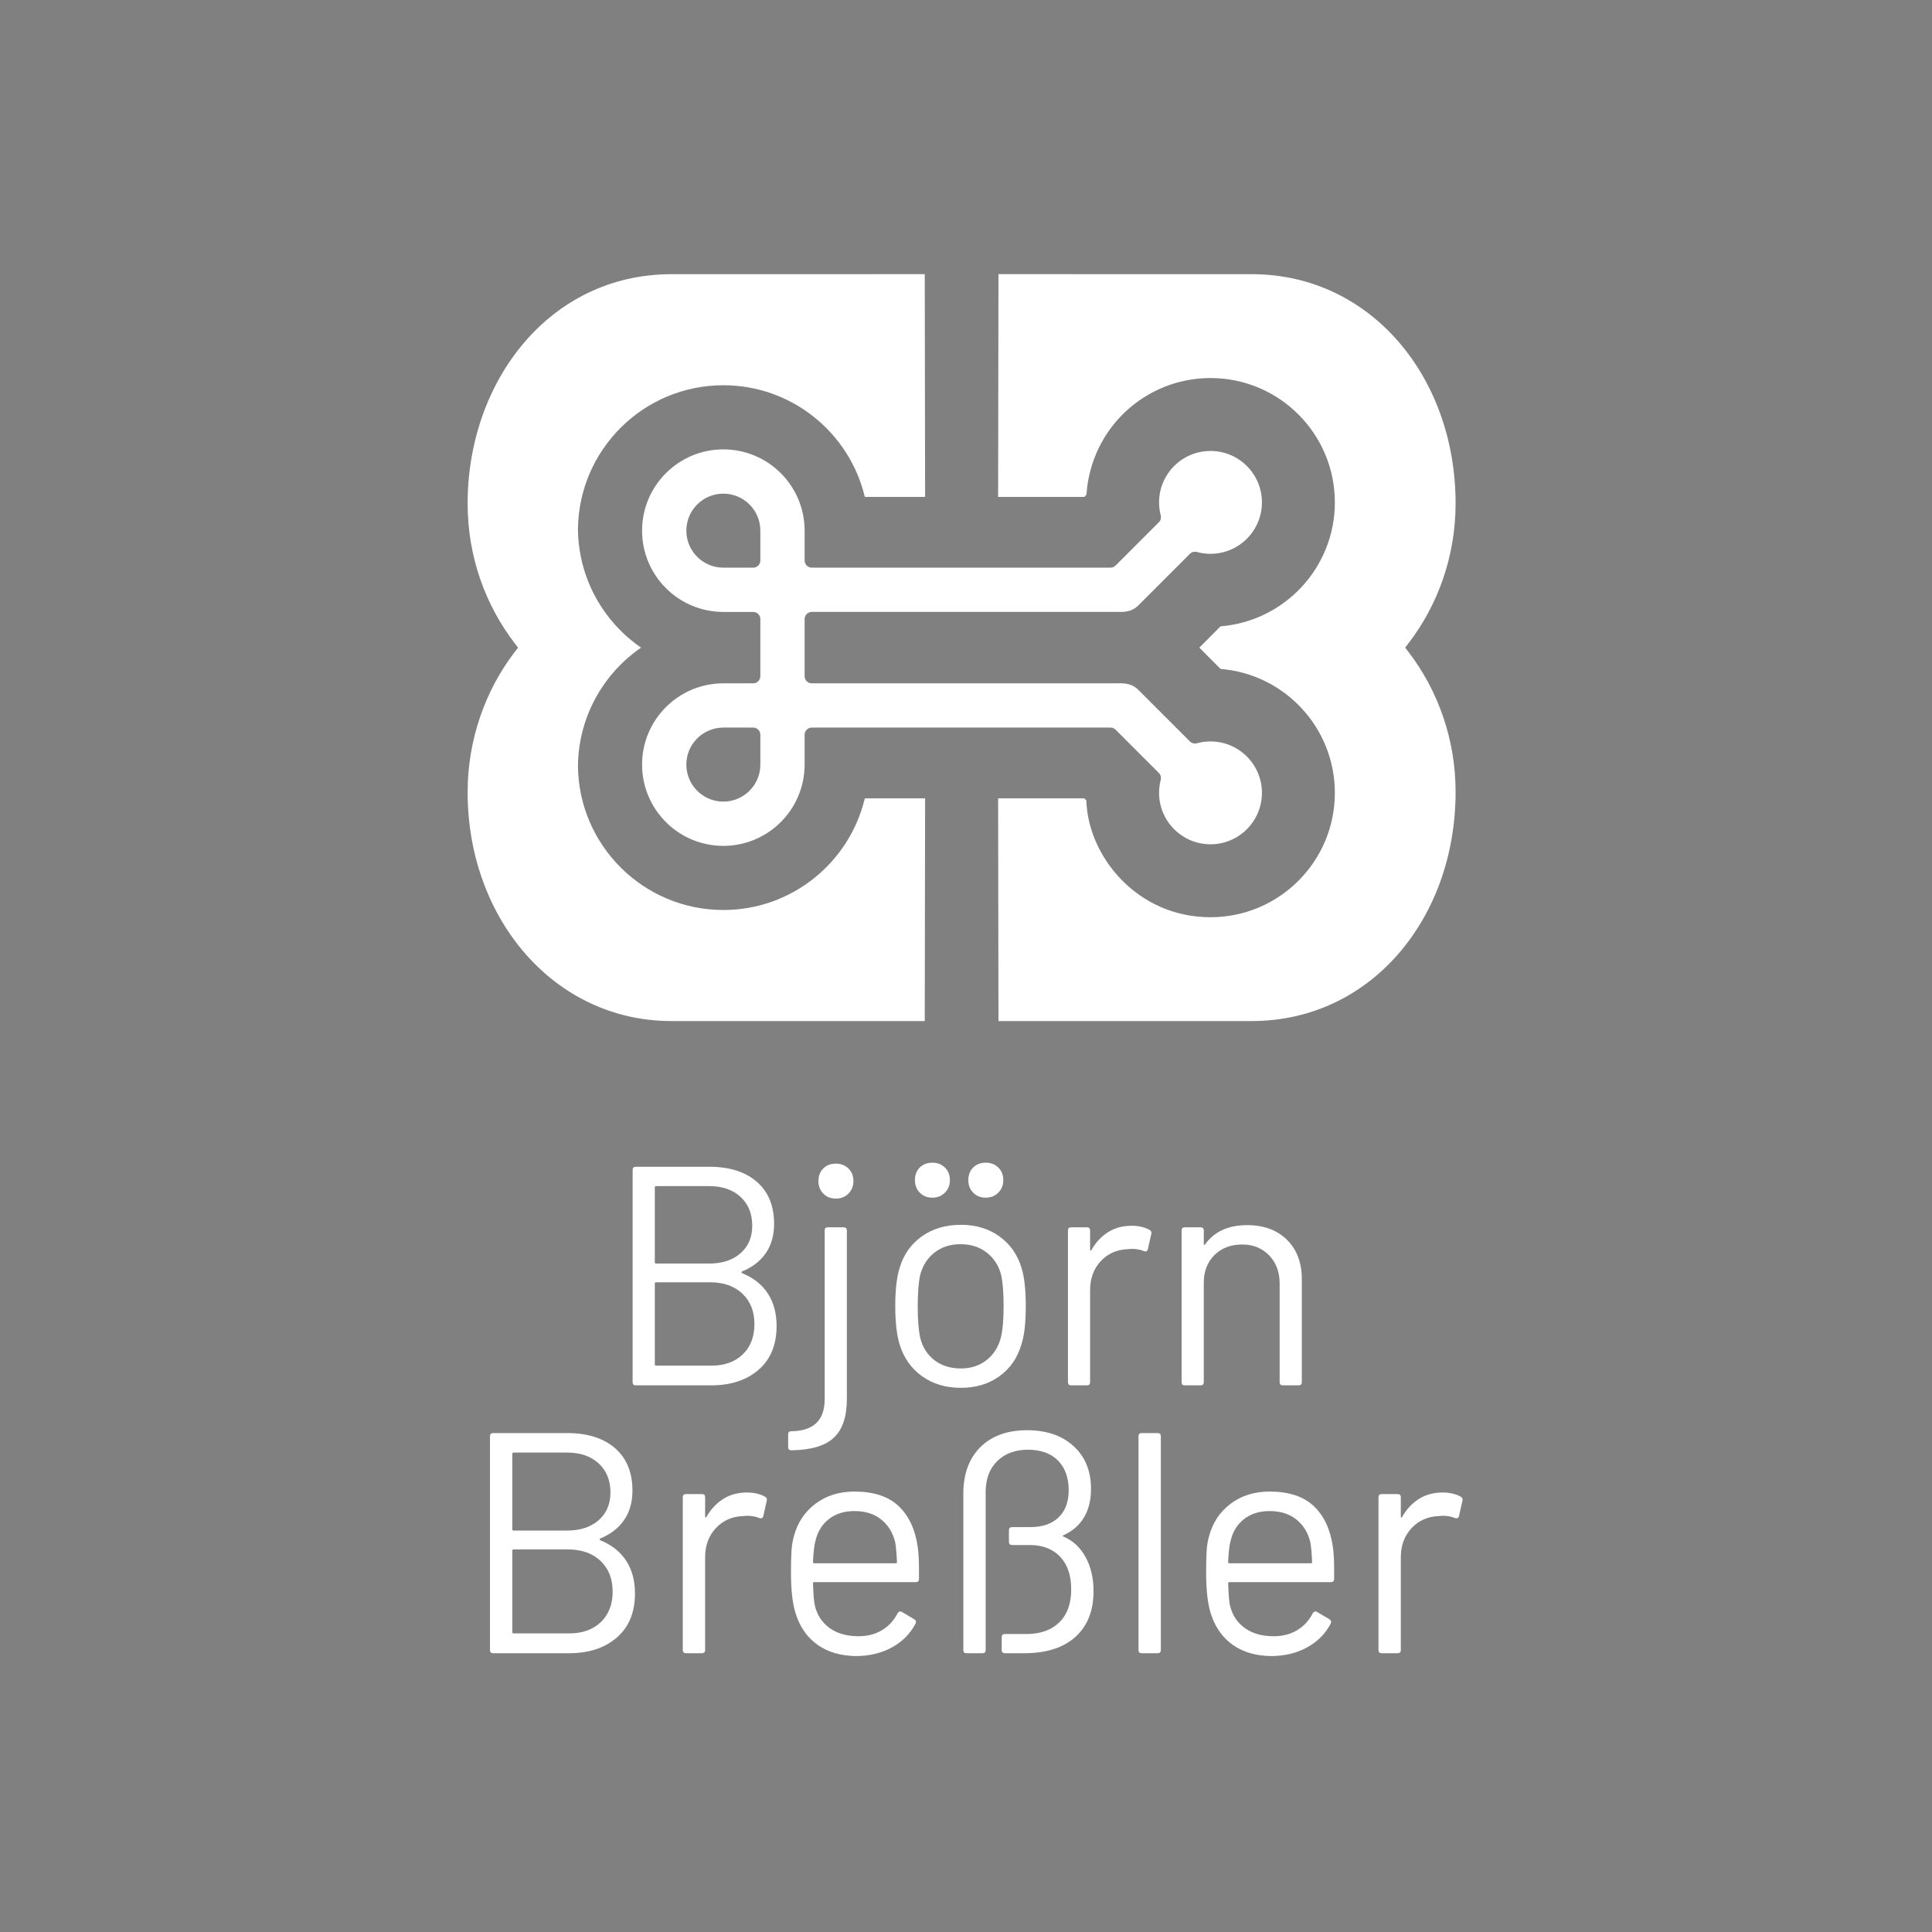 <?xml version="1.0" encoding="UTF-8" standalone="no"?><!DOCTYPE svg PUBLIC "-//W3C//DTD SVG 1.1//EN" "http://www.w3.org/Graphics/SVG/1.1/DTD/svg11.dtd"><svg width="100%" height="100%" viewBox="0 0 172 172" version="1.1" xmlns="http://www.w3.org/2000/svg" xmlns:xlink="http://www.w3.org/1999/xlink" xml:space="preserve" xmlns:serif="http://www.serif.com/" style="fill-rule:evenodd;clip-rule:evenodd;stroke-linejoin:round;stroke-miterlimit:2;"><rect x="0" y="0" width="172" height="172" fill="#808080" stroke="none"/><rect id="Artboard" x="-793.92" y="-1112.4" width="1766.94" height="1612.46" style="fill:none;"/><g id="kleines-B-im-großen-B" serif:id="kleines B im großen B"></g><g><path d="M223.92,-33.6l0,242.16l-260.4,0l-0,-242.16l260.4,-0Zm-8.022,8.022l-244.356,-0l-0,226.116l244.356,0l0,-226.116Z"/><rect x="-0" y="0" width="171.84" height="171.84" style="fill:none;"/></g><g><path d="M66.08,113.185c-0.093,0.055 -0.093,0.111 -0,0.166c1,0.408 1.76,1.01 2.279,1.807c0.519,0.797 0.779,1.761 0.779,2.892c-0,1.668 -0.533,2.965 -1.599,3.892c-1.066,0.926 -2.469,1.39 -4.212,1.39l-6.727,-0c-0.185,-0 -0.278,-0.093 -0.278,-0.278l-0,-18.904c-0,-0.186 0.093,-0.278 0.278,-0.278l6.533,-0c1.798,-0 3.211,0.444 4.239,1.334c1.029,0.89 1.543,2.141 1.543,3.753c0,1.019 -0.245,1.886 -0.736,2.599c-0.492,0.714 -1.191,1.256 -2.099,1.627Zm-7.673,-7.59c-0.074,0 -0.111,0.037 -0.111,0.111l-0,6.672c-0,0.075 0.037,0.112 0.111,0.112l4.726,-0c1.167,-0 2.099,-0.306 2.794,-0.918c0.695,-0.611 1.042,-1.427 1.042,-2.446c0,-1.075 -0.347,-1.932 -1.042,-2.572c-0.695,-0.639 -1.627,-0.959 -2.794,-0.959l-4.726,0Zm4.92,15.985c1.168,0 2.099,-0.333 2.794,-1.001c0.695,-0.667 1.043,-1.566 1.043,-2.696c-0,-1.131 -0.357,-2.034 -1.07,-2.711c-0.714,-0.676 -1.673,-1.014 -2.878,-1.014l-4.809,-0c-0.074,-0 -0.111,0.037 -0.111,0.111l-0,7.2c-0,0.074 0.037,0.111 0.111,0.111l4.92,0Z" style="fill:#fff;fill-rule:nonzero;"/><path d="M74.42,106.707c-0.464,0 -0.839,-0.148 -1.126,-0.445c-0.288,-0.296 -0.431,-0.667 -0.431,-1.112c-0,-0.463 0.143,-0.838 0.431,-1.125c0.287,-0.288 0.662,-0.431 1.126,-0.431c0.444,-0 0.815,0.143 1.112,0.431c0.296,0.287 0.444,0.662 0.444,1.125c0,0.445 -0.148,0.816 -0.444,1.112c-0.297,0.297 -0.668,0.445 -1.112,0.445Zm-3.976,22.407c-0.185,0 -0.278,-0.093 -0.278,-0.278l0,-1.14c0,-0.185 0.093,-0.278 0.278,-0.278c1.983,-0.018 2.975,-0.973 2.975,-2.863l-0,-15.012c-0,-0.186 0.093,-0.278 0.278,-0.278l1.418,-0c0.185,-0 0.278,0.092 0.278,0.278l-0,15.012c-0,1.575 -0.39,2.724 -1.168,3.447c-0.778,0.723 -2.039,1.093 -3.781,1.112Z" style="fill:#fff;fill-rule:nonzero;"/><path d="M85.54,123.554c-1.335,0 -2.484,-0.343 -3.448,-1.029c-0.963,-0.685 -1.63,-1.631 -2.001,-2.835c-0.26,-0.853 -0.389,-1.993 -0.389,-3.42c-0,-1.427 0.129,-2.557 0.389,-3.391c0.352,-1.186 1.01,-2.122 1.974,-2.808c0.963,-0.686 2.131,-1.029 3.502,-1.029c1.316,0 2.451,0.343 3.406,1.029c0.954,0.686 1.608,1.612 1.96,2.78c0.259,0.797 0.389,1.937 0.389,3.419c0,1.502 -0.13,2.641 -0.389,3.42c-0.352,1.204 -1.006,2.15 -1.96,2.835c-0.955,0.686 -2.099,1.029 -3.433,1.029Zm-0,-1.724c0.889,0 1.649,-0.245 2.279,-0.736c0.63,-0.491 1.057,-1.154 1.279,-1.988c0.167,-0.667 0.25,-1.603 0.25,-2.808c0,-1.223 -0.074,-2.159 -0.222,-2.808c-0.223,-0.834 -0.653,-1.496 -1.293,-1.987c-0.639,-0.491 -1.413,-0.737 -2.321,-0.737c-0.908,0 -1.677,0.246 -2.308,0.737c-0.63,0.491 -1.056,1.153 -1.278,1.987c-0.149,0.649 -0.223,1.585 -0.223,2.808c0,1.223 0.074,2.159 0.223,2.808c0.204,0.834 0.625,1.497 1.265,1.988c0.639,0.491 1.422,0.736 2.349,0.736Zm2.224,-15.206c-0.464,-0 -0.839,-0.148 -1.126,-0.445c-0.288,-0.297 -0.431,-0.667 -0.431,-1.112c-0,-0.463 0.143,-0.839 0.431,-1.126c0.287,-0.287 0.662,-0.431 1.126,-0.431c0.444,0 0.815,0.144 1.112,0.431c0.296,0.287 0.444,0.663 0.444,1.126c0,0.445 -0.148,0.815 -0.444,1.112c-0.297,0.297 -0.668,0.445 -1.112,0.445Zm-4.754,-0c-0.463,-0 -0.839,-0.148 -1.126,-0.445c-0.287,-0.297 -0.431,-0.667 -0.431,-1.112c0,-0.463 0.144,-0.839 0.431,-1.126c0.287,-0.287 0.663,-0.431 1.126,-0.431c0.445,0 0.815,0.144 1.112,0.431c0.296,0.287 0.445,0.663 0.445,1.126c-0,0.445 -0.149,0.815 -0.445,1.112c-0.297,0.297 -0.667,0.445 -1.112,0.445Z" style="fill:#fff;fill-rule:nonzero;"/><path d="M100.746,109.126c0.612,-0 1.14,0.12 1.585,0.361c0.148,0.074 0.204,0.195 0.167,0.362l-0.306,1.362c-0.056,0.185 -0.176,0.241 -0.362,0.167c-0.315,-0.13 -0.676,-0.195 -1.084,-0.195l-0.361,0.028c-0.964,0.037 -1.761,0.394 -2.391,1.07c-0.63,0.677 -0.945,1.534 -0.945,2.572l-0,8.201c-0,0.185 -0.093,0.278 -0.278,0.278l-1.418,-0c-0.185,-0 -0.278,-0.093 -0.278,-0.278l0,-13.511c0,-0.186 0.093,-0.278 0.278,-0.278l1.418,-0c0.185,-0 0.278,0.092 0.278,0.278l-0,1.696c-0,0.055 0.014,0.088 0.042,0.097c0.027,0.009 0.051,-0.005 0.069,-0.042c0.389,-0.686 0.885,-1.218 1.487,-1.598c0.603,-0.38 1.302,-0.57 2.099,-0.57Z" style="fill:#fff;fill-rule:nonzero;"/><path d="M111.032,109.07c1.483,0 2.664,0.436 3.545,1.307c0.88,0.871 1.32,2.038 1.32,3.503l0,9.174c0,0.185 -0.092,0.278 -0.278,0.278l-1.418,-0c-0.185,-0 -0.278,-0.093 -0.278,-0.278l0,-8.785c0,-1.02 -0.31,-1.854 -0.931,-2.502c-0.621,-0.649 -1.422,-0.973 -2.405,-0.973c-1.019,-0 -1.844,0.315 -2.474,0.945c-0.63,0.63 -0.945,1.455 -0.945,2.474l0,8.841c0,0.185 -0.093,0.278 -0.278,0.278l-1.418,-0c-0.185,-0 -0.278,-0.093 -0.278,-0.278l0,-13.511c0,-0.186 0.093,-0.278 0.278,-0.278l1.418,-0c0.185,-0 0.278,0.092 0.278,0.278l0,1.195c0,0.037 0.014,0.065 0.042,0.084c0.028,0.018 0.051,0.009 0.069,-0.028c0.816,-1.149 2.067,-1.724 3.753,-1.724Z" style="fill:#fff;fill-rule:nonzero;"/><path d="M53.45,136.961c-0.094,0.056 -0.094,0.112 -0,0.168c1.008,0.411 1.773,1.017 2.296,1.82c0.522,0.803 0.784,1.773 0.784,2.912c-0,1.68 -0.537,2.987 -1.61,3.92c-1.074,0.933 -2.488,1.4 -4.242,1.4l-6.776,-0c-0.187,-0 -0.28,-0.093 -0.28,-0.28l-0,-19.04c-0,-0.187 0.093,-0.28 0.28,-0.28l6.58,-0c1.81,-0 3.234,0.448 4.27,1.344c1.036,0.896 1.554,2.156 1.554,3.78c-0,1.027 -0.248,1.899 -0.742,2.618c-0.495,0.719 -1.2,1.265 -2.114,1.638Zm-7.728,-7.644c-0.075,-0 -0.112,0.037 -0.112,0.112l-0,6.72c-0,0.075 0.037,0.112 0.112,0.112l4.76,-0c1.176,-0 2.114,-0.308 2.814,-0.924c0.7,-0.616 1.05,-1.437 1.05,-2.464c-0,-1.083 -0.35,-1.946 -1.05,-2.59c-0.7,-0.644 -1.638,-0.966 -2.814,-0.966l-4.76,-0Zm4.956,16.1c1.176,-0 2.114,-0.336 2.814,-1.008c0.7,-0.672 1.05,-1.577 1.05,-2.716c-0,-1.139 -0.36,-2.049 -1.078,-2.73c-0.719,-0.681 -1.685,-1.022 -2.898,-1.022l-4.844,-0c-0.075,-0 -0.112,0.037 -0.112,0.112l-0,7.252c-0,0.075 0.037,0.112 0.112,0.112l4.956,-0Z" style="fill:#fff;fill-rule:nonzero;"/><path d="M66.498,132.873c0.616,-0 1.148,0.121 1.596,0.364c0.149,0.075 0.205,0.196 0.168,0.364l-0.308,1.372c-0.056,0.187 -0.178,0.243 -0.364,0.168c-0.318,-0.131 -0.682,-0.196 -1.092,-0.196l-0.364,0.028c-0.971,0.037 -1.774,0.397 -2.408,1.078c-0.635,0.681 -0.952,1.545 -0.952,2.59l-0,8.26c-0,0.187 -0.094,0.28 -0.28,0.28l-1.428,-0c-0.187,-0 -0.28,-0.093 -0.28,-0.28l-0,-13.608c-0,-0.187 0.093,-0.28 0.28,-0.28l1.428,-0c0.186,-0 0.28,0.093 0.28,0.28l-0,1.708c-0,0.056 0.014,0.089 0.042,0.098c0.028,0.009 0.051,-0.005 0.07,-0.042c0.392,-0.691 0.891,-1.227 1.498,-1.61c0.606,-0.383 1.311,-0.574 2.114,-0.574Z" style="fill:#fff;fill-rule:nonzero;"/><path d="M81.702,137.717c0.074,0.523 0.112,1.176 0.112,1.96l-0,0.896c-0,0.187 -0.094,0.28 -0.28,0.28l-9.044,-0c-0.075,-0 -0.112,0.037 -0.112,0.112c0.037,1.027 0.093,1.689 0.168,1.988c0.205,0.84 0.644,1.503 1.316,1.988c0.672,0.485 1.53,0.728 2.576,0.728c0.784,-0 1.474,-0.177 2.072,-0.532c0.597,-0.355 1.064,-0.859 1.4,-1.512c0.112,-0.168 0.242,-0.205 0.392,-0.112l1.092,0.644c0.149,0.093 0.186,0.224 0.112,0.392c-0.467,0.896 -1.167,1.601 -2.1,2.114c-0.934,0.513 -2.007,0.77 -3.22,0.77c-1.326,-0.019 -2.436,-0.336 -3.332,-0.952c-0.896,-0.616 -1.54,-1.475 -1.932,-2.576c-0.336,-0.896 -0.504,-2.184 -0.504,-3.864c-0,-0.784 0.014,-1.423 0.042,-1.918c0.028,-0.495 0.098,-0.938 0.21,-1.33c0.317,-1.213 0.956,-2.184 1.918,-2.912c0.961,-0.728 2.123,-1.092 3.486,-1.092c1.698,-0 3.005,0.429 3.92,1.288c0.914,0.859 1.484,2.072 1.708,3.64Zm-5.628,-3.192c-0.915,-0 -1.676,0.238 -2.282,0.714c-0.607,0.476 -1.004,1.115 -1.19,1.918c-0.112,0.392 -0.187,1.027 -0.224,1.904c-0,0.075 0.037,0.112 0.112,0.112l7.252,-0c0.074,-0 0.112,-0.037 0.112,-0.112c-0.038,-0.84 -0.094,-1.437 -0.168,-1.792c-0.206,-0.84 -0.621,-1.507 -1.246,-2.002c-0.626,-0.495 -1.414,-0.742 -2.366,-0.742Z" style="fill:#fff;fill-rule:nonzero;"/><path d="M86.042,147.181c-0.187,-0 -0.28,-0.093 -0.28,-0.28l-0,-14c0.018,-1.736 0.532,-3.099 1.54,-4.088c1.008,-0.989 2.389,-1.484 4.144,-1.484c1.717,-0 3.094,0.471 4.13,1.414c1.036,0.943 1.554,2.217 1.554,3.822c-0,0.989 -0.21,1.834 -0.63,2.534c-0.42,0.7 -1.032,1.227 -1.834,1.582c-0.038,0.019 -0.056,0.037 -0.056,0.056c-0,0.019 0.018,0.037 0.056,0.056c0.84,0.355 1.498,0.961 1.974,1.82c0.476,0.859 0.714,1.876 0.714,3.052c-0,1.736 -0.537,3.089 -1.61,4.06c-1.074,0.971 -2.59,1.456 -4.55,1.456l-1.736,-0c-0.187,-0 -0.28,-0.093 -0.28,-0.28l-0,-1.148c-0,-0.187 0.093,-0.28 0.28,-0.28l1.904,-0c1.25,-0 2.23,-0.345 2.94,-1.036c0.709,-0.691 1.064,-1.671 1.064,-2.94c-0,-1.232 -0.322,-2.193 -0.966,-2.884c-0.644,-0.691 -1.526,-1.045 -2.646,-1.064l-1.652,-0c-0.187,-0 -0.28,-0.093 -0.28,-0.28l-0,-1.036c-0,-0.187 0.093,-0.28 0.28,-0.28l1.624,-0c1.082,-0 1.922,-0.289 2.52,-0.868c0.597,-0.579 0.896,-1.381 0.896,-2.408c-0,-1.12 -0.318,-2.002 -0.952,-2.646c-0.635,-0.644 -1.531,-0.966 -2.688,-0.966c-1.102,-0 -1.998,0.327 -2.688,0.98c-0.691,0.653 -1.046,1.559 -1.064,2.716l-0,14.14c-0,0.187 -0.094,0.28 -0.28,0.28l-1.428,-0Z" style="fill:#fff;fill-rule:nonzero;"/><path d="M101.638,147.181c-0.187,-0 -0.28,-0.093 -0.28,-0.28l-0,-19.04c-0,-0.187 0.093,-0.28 0.28,-0.28l1.428,-0c0.186,-0 0.28,0.093 0.28,0.28l-0,19.04c-0,0.187 -0.094,0.28 -0.28,0.28l-1.428,-0Z" style="fill:#fff;fill-rule:nonzero;"/><path d="M118.662,137.717c0.074,0.523 0.112,1.176 0.112,1.96l-0,0.896c-0,0.187 -0.094,0.28 -0.28,0.28l-9.044,-0c-0.075,-0 -0.112,0.037 -0.112,0.112c0.037,1.027 0.093,1.689 0.168,1.988c0.205,0.84 0.644,1.503 1.316,1.988c0.672,0.485 1.53,0.728 2.576,0.728c0.784,-0 1.474,-0.177 2.072,-0.532c0.597,-0.355 1.064,-0.859 1.4,-1.512c0.112,-0.168 0.242,-0.205 0.392,-0.112l1.092,0.644c0.149,0.093 0.186,0.224 0.112,0.392c-0.467,0.896 -1.167,1.601 -2.1,2.114c-0.934,0.513 -2.007,0.77 -3.22,0.77c-1.326,-0.019 -2.436,-0.336 -3.332,-0.952c-0.896,-0.616 -1.54,-1.475 -1.932,-2.576c-0.336,-0.896 -0.504,-2.184 -0.504,-3.864c-0,-0.784 0.014,-1.423 0.042,-1.918c0.028,-0.495 0.098,-0.938 0.21,-1.33c0.317,-1.213 0.956,-2.184 1.918,-2.912c0.961,-0.728 2.123,-1.092 3.486,-1.092c1.698,-0 3.005,0.429 3.92,1.288c0.914,0.859 1.484,2.072 1.708,3.64Zm-5.628,-3.192c-0.915,-0 -1.676,0.238 -2.282,0.714c-0.607,0.476 -1.004,1.115 -1.19,1.918c-0.112,0.392 -0.187,1.027 -0.224,1.904c-0,0.075 0.037,0.112 0.112,0.112l7.252,-0c0.074,-0 0.112,-0.037 0.112,-0.112c-0.038,-0.84 -0.094,-1.437 -0.168,-1.792c-0.206,-0.84 -0.621,-1.507 -1.246,-2.002c-0.626,-0.495 -1.414,-0.742 -2.366,-0.742Z" style="fill:#fff;fill-rule:nonzero;"/><path d="M128.434,132.873c0.616,-0 1.148,0.121 1.596,0.364c0.149,0.075 0.205,0.196 0.168,0.364l-0.308,1.372c-0.056,0.187 -0.178,0.243 -0.364,0.168c-0.318,-0.131 -0.682,-0.196 -1.092,-0.196l-0.364,0.028c-0.971,0.037 -1.774,0.397 -2.408,1.078c-0.635,0.681 -0.952,1.545 -0.952,2.59l-0,8.26c-0,0.187 -0.094,0.28 -0.28,0.28l-1.428,-0c-0.187,-0 -0.28,-0.093 -0.28,-0.28l-0,-13.608c-0,-0.187 0.093,-0.28 0.28,-0.28l1.428,-0c0.186,-0 0.28,0.093 0.28,0.28l-0,1.708c-0,0.056 0.014,0.089 0.042,0.098c0.028,0.009 0.051,-0.005 0.07,-0.042c0.392,-0.691 0.891,-1.227 1.498,-1.61c0.606,-0.383 1.311,-0.574 2.114,-0.574Z" style="fill:#fff;fill-rule:nonzero;"/><path d="M72.271,64.774c-0.352,0 -0.638,0.286 -0.638,0.638l0,2.657c0,3.994 -3.242,7.236 -7.236,7.236c-3.993,-0 -7.235,-3.242 -7.235,-7.236c-0,-3.993 3.242,-7.235 7.235,-7.235l2.658,-0c0.352,-0 0.637,-0.286 0.637,-0.638l0,-5.08c0,-0.353 -0.285,-0.638 -0.637,-0.638l-2.658,-0c-3.993,-0 -7.235,-3.242 -7.235,-7.236c-0,-3.993 3.242,-7.235 7.235,-7.235c3.994,-0 7.236,3.242 7.236,7.235l0,2.657c0,0.353 0.286,0.638 0.638,0.638l26.595,0c0.169,0 0.331,-0.067 0.451,-0.187l3.854,-3.854c0.16,-0.16 0.223,-0.393 0.166,-0.612c-0.096,-0.37 -0.148,-0.759 -0.148,-1.159c0,-2.527 2.052,-4.578 4.579,-4.578c2.527,-0 4.578,2.051 4.578,4.578c0,2.527 -2.051,4.579 -4.578,4.579c-0.42,-0 -0.827,-0.057 -1.213,-0.163c-0.222,-0.06 -0.458,0.002 -0.62,0.164l-4.596,4.596c-0.424,0.424 -0.931,0.577 -1.553,0.577l-27.515,-0c-0.352,-0 -0.638,0.285 -0.638,0.638l0,5.08c0,0.352 0.286,0.638 0.638,0.638l27.515,-0c0.618,-0 1.129,0.152 1.553,0.577l4.596,4.595c0.162,0.162 0.398,0.225 0.62,0.164c0.386,-0.106 0.793,-0.162 1.213,-0.162c2.527,-0 4.578,2.051 4.578,4.578c0,2.527 -2.051,4.579 -4.578,4.579c-2.527,-0 -4.579,-2.052 -4.579,-4.579c0,-0.4 0.052,-0.788 0.148,-1.158c0.057,-0.219 -0.006,-0.452 -0.166,-0.612l-3.854,-3.855c-0.12,-0.119 -0.282,-0.187 -0.451,-0.187l-26.595,0Zm-4.579,-17.532c0,-1.818 -1.476,-3.295 -3.295,-3.295c-1.818,0 -3.294,1.477 -3.294,3.295c-0,1.819 1.476,3.295 3.294,3.295l2.658,0c0.352,0 0.637,-0.285 0.637,-0.638l0,-2.657Zm0,20.827l0,-2.657c0,-0.352 -0.285,-0.638 -0.637,-0.638l-2.658,0c-1.818,0 -3.294,1.477 -3.294,3.295c-0,1.819 1.476,3.295 3.294,3.295c1.819,0 3.295,-1.476 3.295,-3.295Z" style="fill:#fff;"/><path d="M82.359,71.073l-0.031,19.831c-2.988,-0 -15.757,-0.003 -22.553,-0.003c-10.445,0 -18.144,-9.132 -18.144,-20.378c0,-4.647 1.563,-9.05 4.192,-12.479l0.298,-0.388l-0.298,-0.388c-2.629,-3.429 -4.192,-7.746 -4.192,-12.444c0,-10.867 7.277,-20.414 18.144,-20.414c0.108,0 18.837,-0.002 22.553,-0.003l0.031,19.831l-5.368,0c-1.356,-5.698 -6.483,-9.941 -12.594,-9.941c-7.099,0 -12.871,5.727 -12.944,12.81l0,0.006c0.045,4.377 2.261,8.232 5.619,10.543c-3.358,2.31 -5.574,6.165 -5.619,10.536l0,0.006c0.073,7.089 5.845,12.816 12.944,12.816c6.111,0 11.238,-4.243 12.594,-9.941l5.368,0Z" style="fill:#fff;"/><path d="M88.86,44.238l0.03,-19.831c3.717,0.001 22.445,0.003 22.554,0.003c10.535,0 18.143,9.106 18.143,20.414c0,4.672 -1.562,9.015 -4.192,12.444l-0.298,0.388l0.298,0.388c2.63,3.429 4.192,7.793 4.192,12.443c0,11.341 -7.6,20.414 -18.143,20.414c-1.042,0 -18.931,0.003 -22.554,0.003l-0.03,-19.831l7.676,0l0.177,0.191c0.144,4.938 4.49,10.393 11.055,10.393c6.11,-0 11.07,-4.961 11.07,-11.071c-0,-5.809 -4.484,-10.578 -10.177,-11.034c0,-0 -1.888,-1.896 -1.888,-1.896l1.888,-1.896c5.693,-0.456 10.177,-5.226 10.177,-11.035c-0,-6.11 -4.96,-11.07 -11.07,-11.07c-5.783,-0 -10.648,4.455 -11.045,10.381c-0,-0 -0.187,0.202 -0.187,0.202l-7.676,0Z" style="fill:#fff;"/></g></svg>